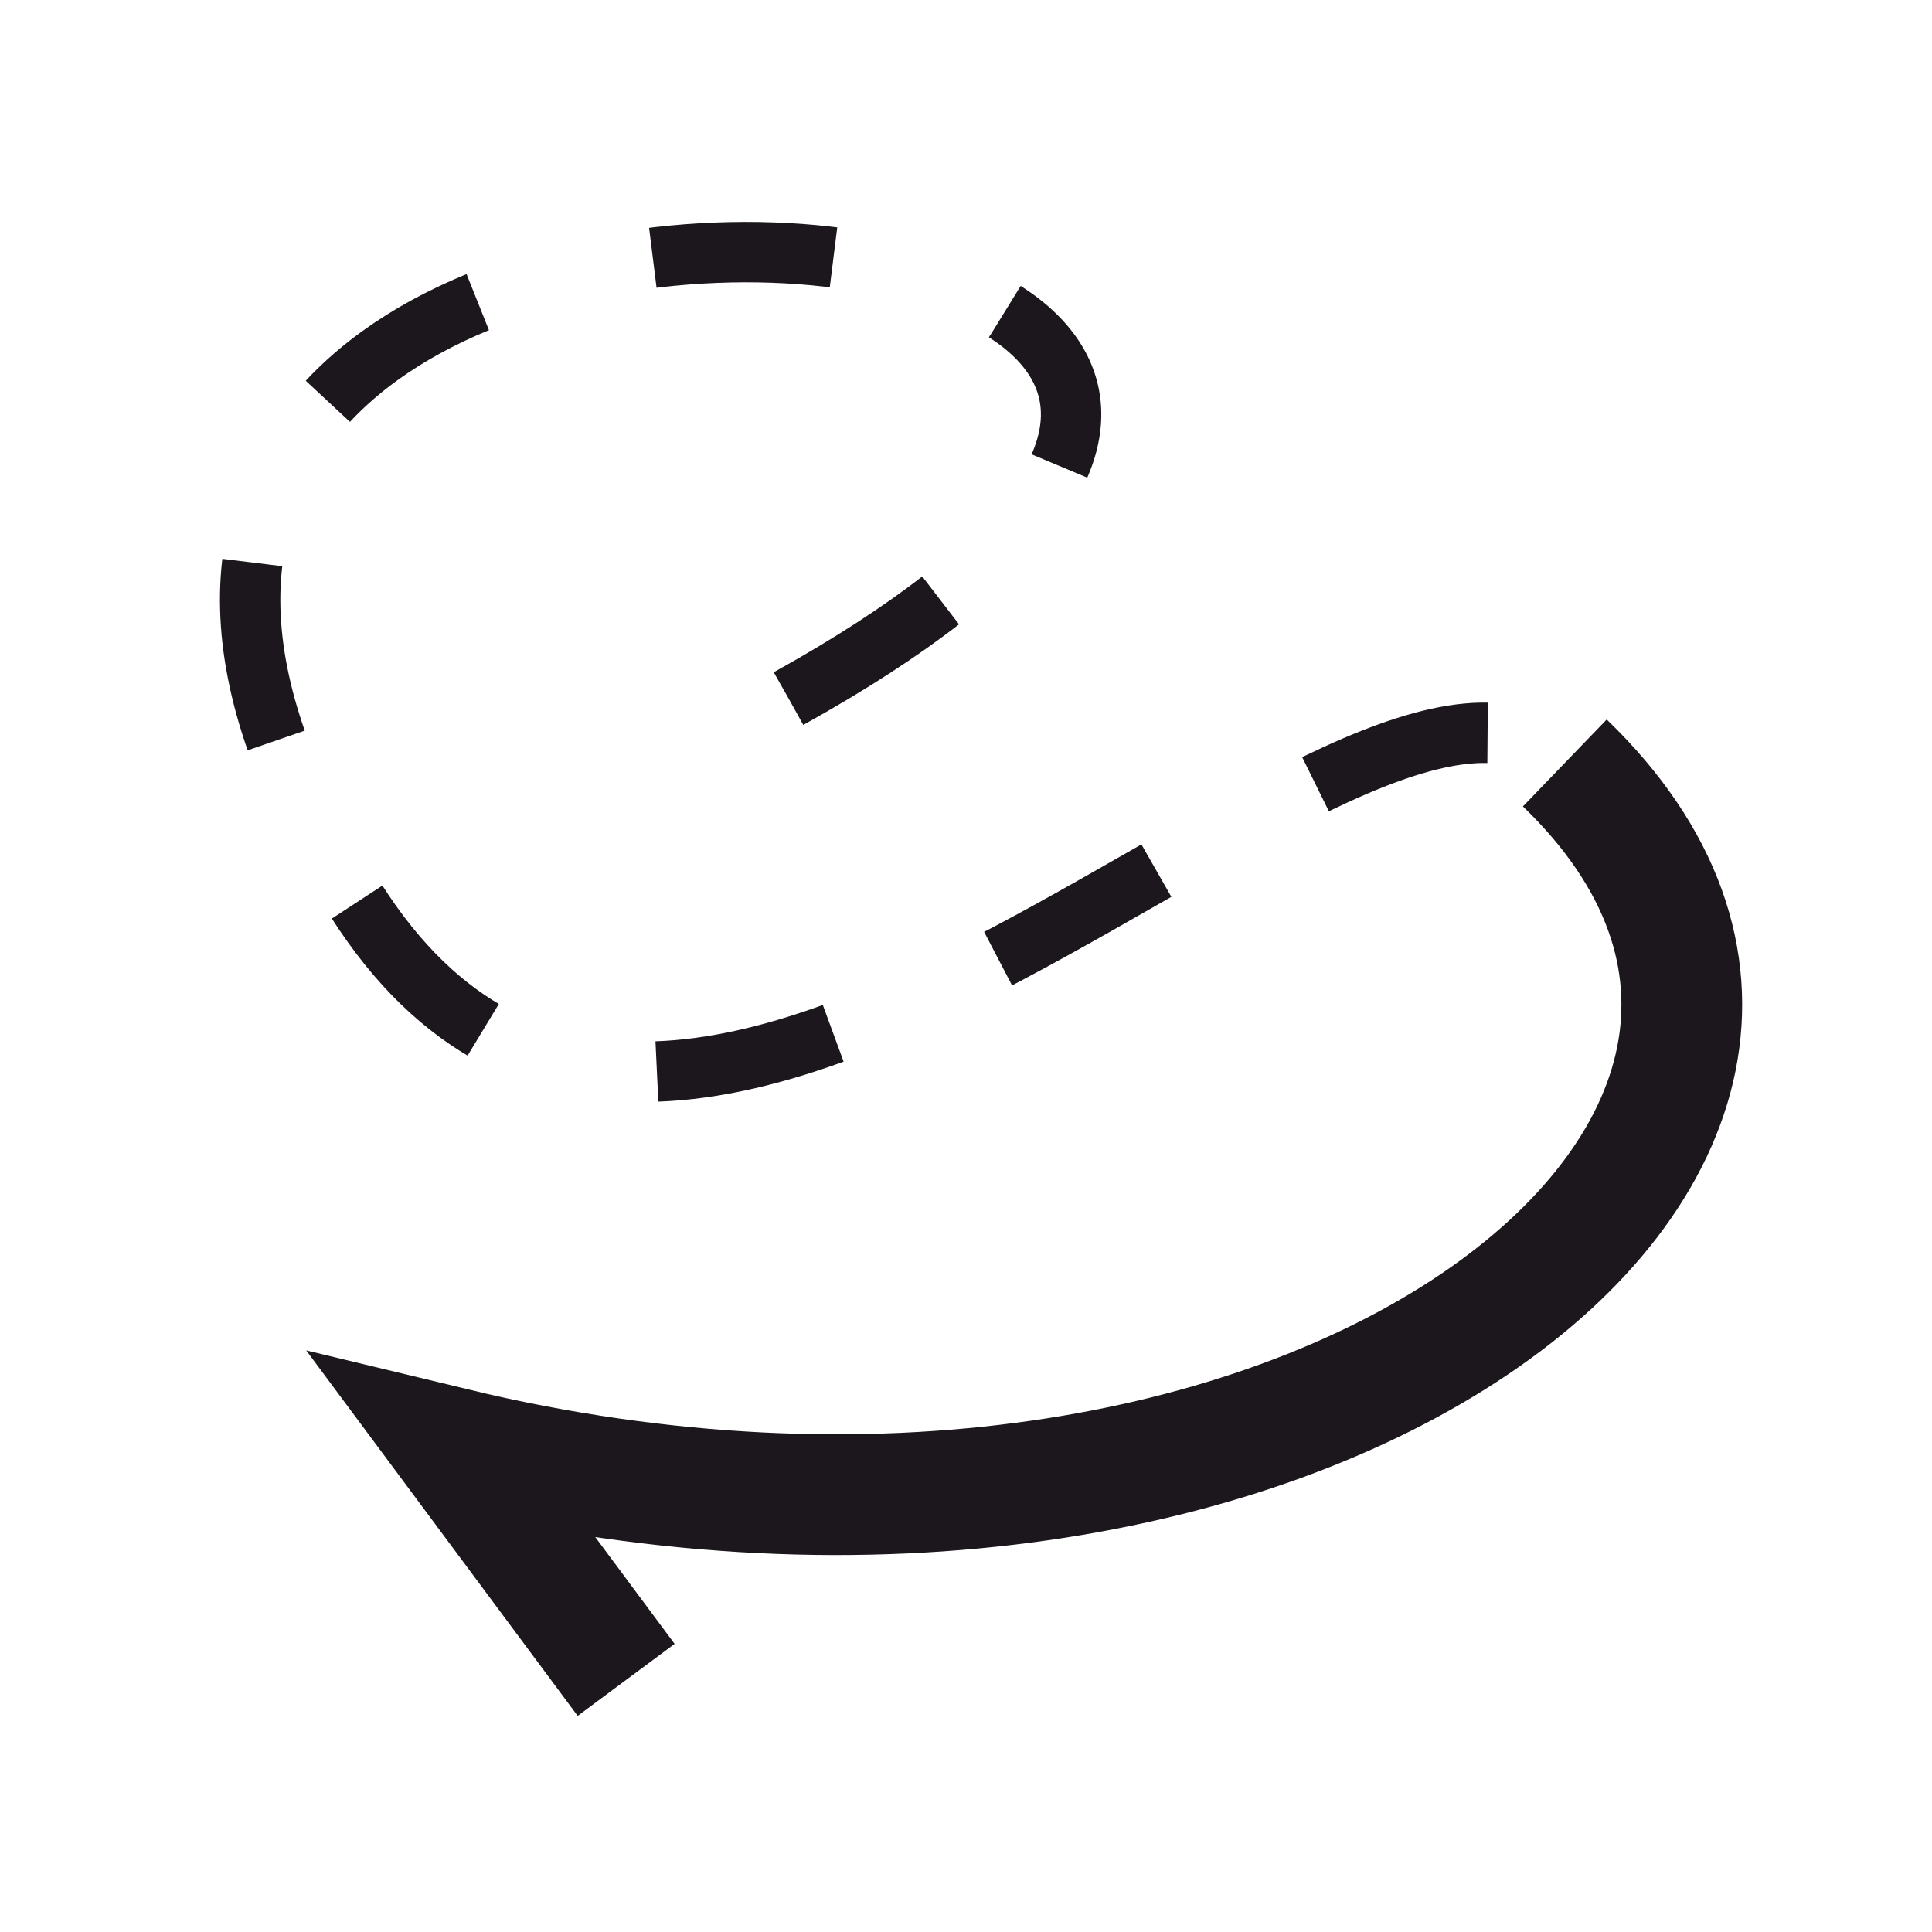 <?xml version="1.0" encoding="utf-8"?>
<!-- Generator: Adobe Illustrator 16.0.0, SVG Export Plug-In . SVG Version: 6.00 Build 0)  -->
<!DOCTYPE svg PUBLIC "-//W3C//DTD SVG 1.1//EN" "http://www.w3.org/Graphics/SVG/1.1/DTD/svg11.dtd">
<svg version="1.1" id="Calque_1" xmlns="http://www.w3.org/2000/svg" xmlns:xlink="http://www.w3.org/1999/xlink" x="0px" y="0px"
	 width="32px" height="32px" viewBox="0 0 32 32" enable-background="new 0 0 32 32" xml:space="preserve">
<g>
	<path fill="none" stroke="#1B171C" stroke-miterlimit="10" stroke-dasharray="3" d="M13.062,11.57
		c16.5-9.167-16.691-11.657-7.167,3.34c5.5,8.66,16.625-5.549,20.023-2.272c6.526,6.292-4.398,14.724-18.398,11.349"/>
	<path fill="none" stroke="#1B171C" stroke-width="2" stroke-miterlimit="10" d="M10.371,27.824l-2.851-3.838
		c14,3.375,24.925-5.057,18.398-11.349"/>
</g>
</svg>
